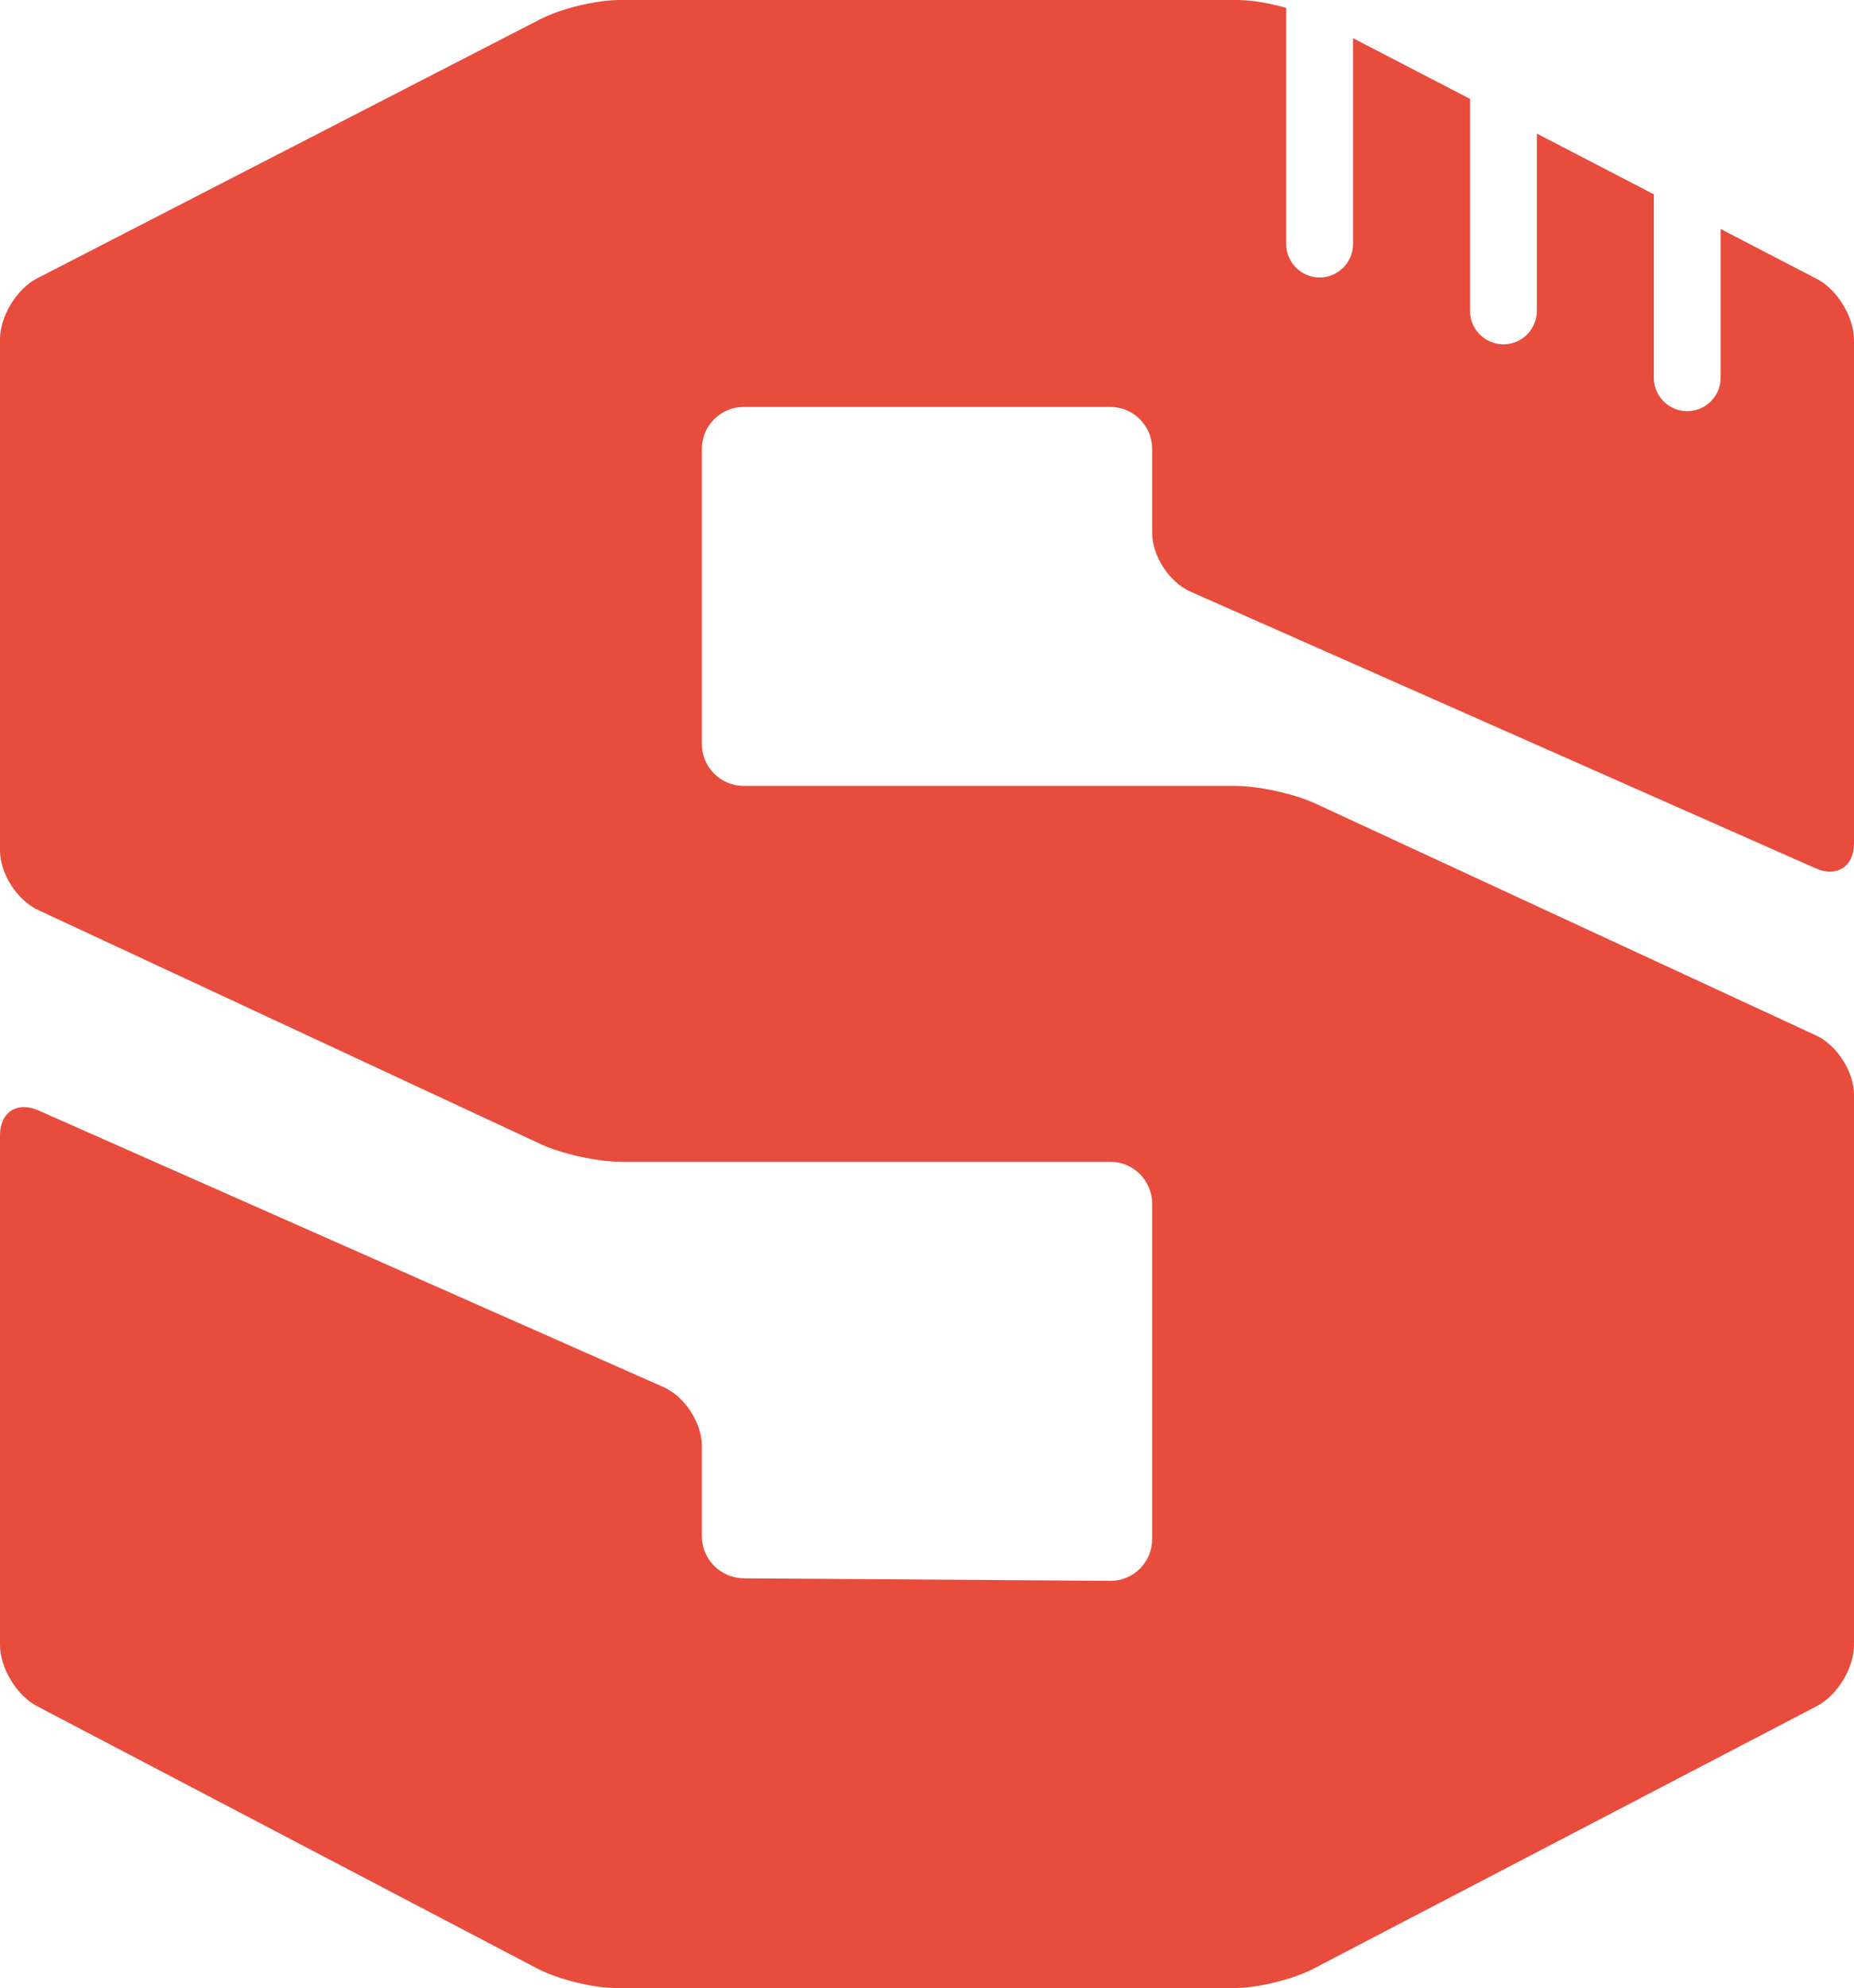 <?xml version="1.0" encoding="utf-8"?>
<!-- Generator: Adobe Illustrator 15.1.0, SVG Export Plug-In . SVG Version: 6.00 Build 0)  -->
<!DOCTYPE svg PUBLIC "-//W3C//DTD SVG 1.1//EN" "http://www.w3.org/Graphics/SVG/1.1/DTD/svg11.dtd">
<svg version="1.1" id="Layer_1" xmlns="http://www.w3.org/2000/svg" xmlns:xlink="http://www.w3.org/1999/xlink" x="0px" y="0px"
	 width="221.9px" height="237.883px" viewBox="0 0 221.9 237.883" enable-background="new 0 0 221.9 237.883" xml:space="preserve">
<path fill="#e74c3c" d="M142.469,70.786l74.859,33.123c2.515,1.113,4.572-0.227,4.572-2.977v-60.25c0-2.75-1.996-6.036-4.438-7.302
	l-11.521-5.979v17.802c0,2.2-1.801,4-4,4c-2.2,0-4-1.8-4-4V23.25l-14-7.265v21.218c0,2.2-1.801,4-4,4c-2.2,0-4-1.8-4-4v-25.37
	l-14-7.264v24.634c0,2.2-1.801,4-4,4c-2.2,0-4-1.8-4-4V0.937C151.94,0.372,149.775,0,148.138,0H74.135c-2.75,0-7,1.03-9.446,2.288
	L4.445,33.307C2,34.565,0,37.846,0,40.596v61.167c0,2.75,2.039,5.949,4.532,7.11l60.187,28.029c2.492,1.161,6.782,2.111,9.532,2.111
	h58.645c2.75,0,5,2.25,5,5v40.179c0,2.75-2.25,4.984-4.999,4.965l-43.895-0.303c-2.75-0.02-4.999-2.284-4.999-5.034v-10.815
	c0-2.75-2.058-5.91-4.573-7.023L4.572,132.858C2.057,131.746,0,133.085,0,135.835v60.994c0,2.75,1.992,6.045,4.428,7.322
	l59.906,31.41c2.436,1.276,6.679,2.321,9.429,2.321h74.001c2.75,0,6.995-1.04,9.434-2.312l60.27-31.432
	c2.439-1.271,4.434-4.561,4.434-7.311v-65.825c0-2.75-2.041-5.945-4.537-7.101L157.417,96.14c-2.495-1.156-6.787-2.102-9.537-2.102
	H89.003c-2.75,0-5-2.25-5-5V53.692c0-2.75,2.25-5,5-5h43.893c2.75,0,5,2.25,5,5v10.071
	C137.896,66.513,139.953,69.673,142.469,70.786"/>
<rect x="-561.725" y="-268.464" fill="none" width="1366" height="768"/>
</svg>
